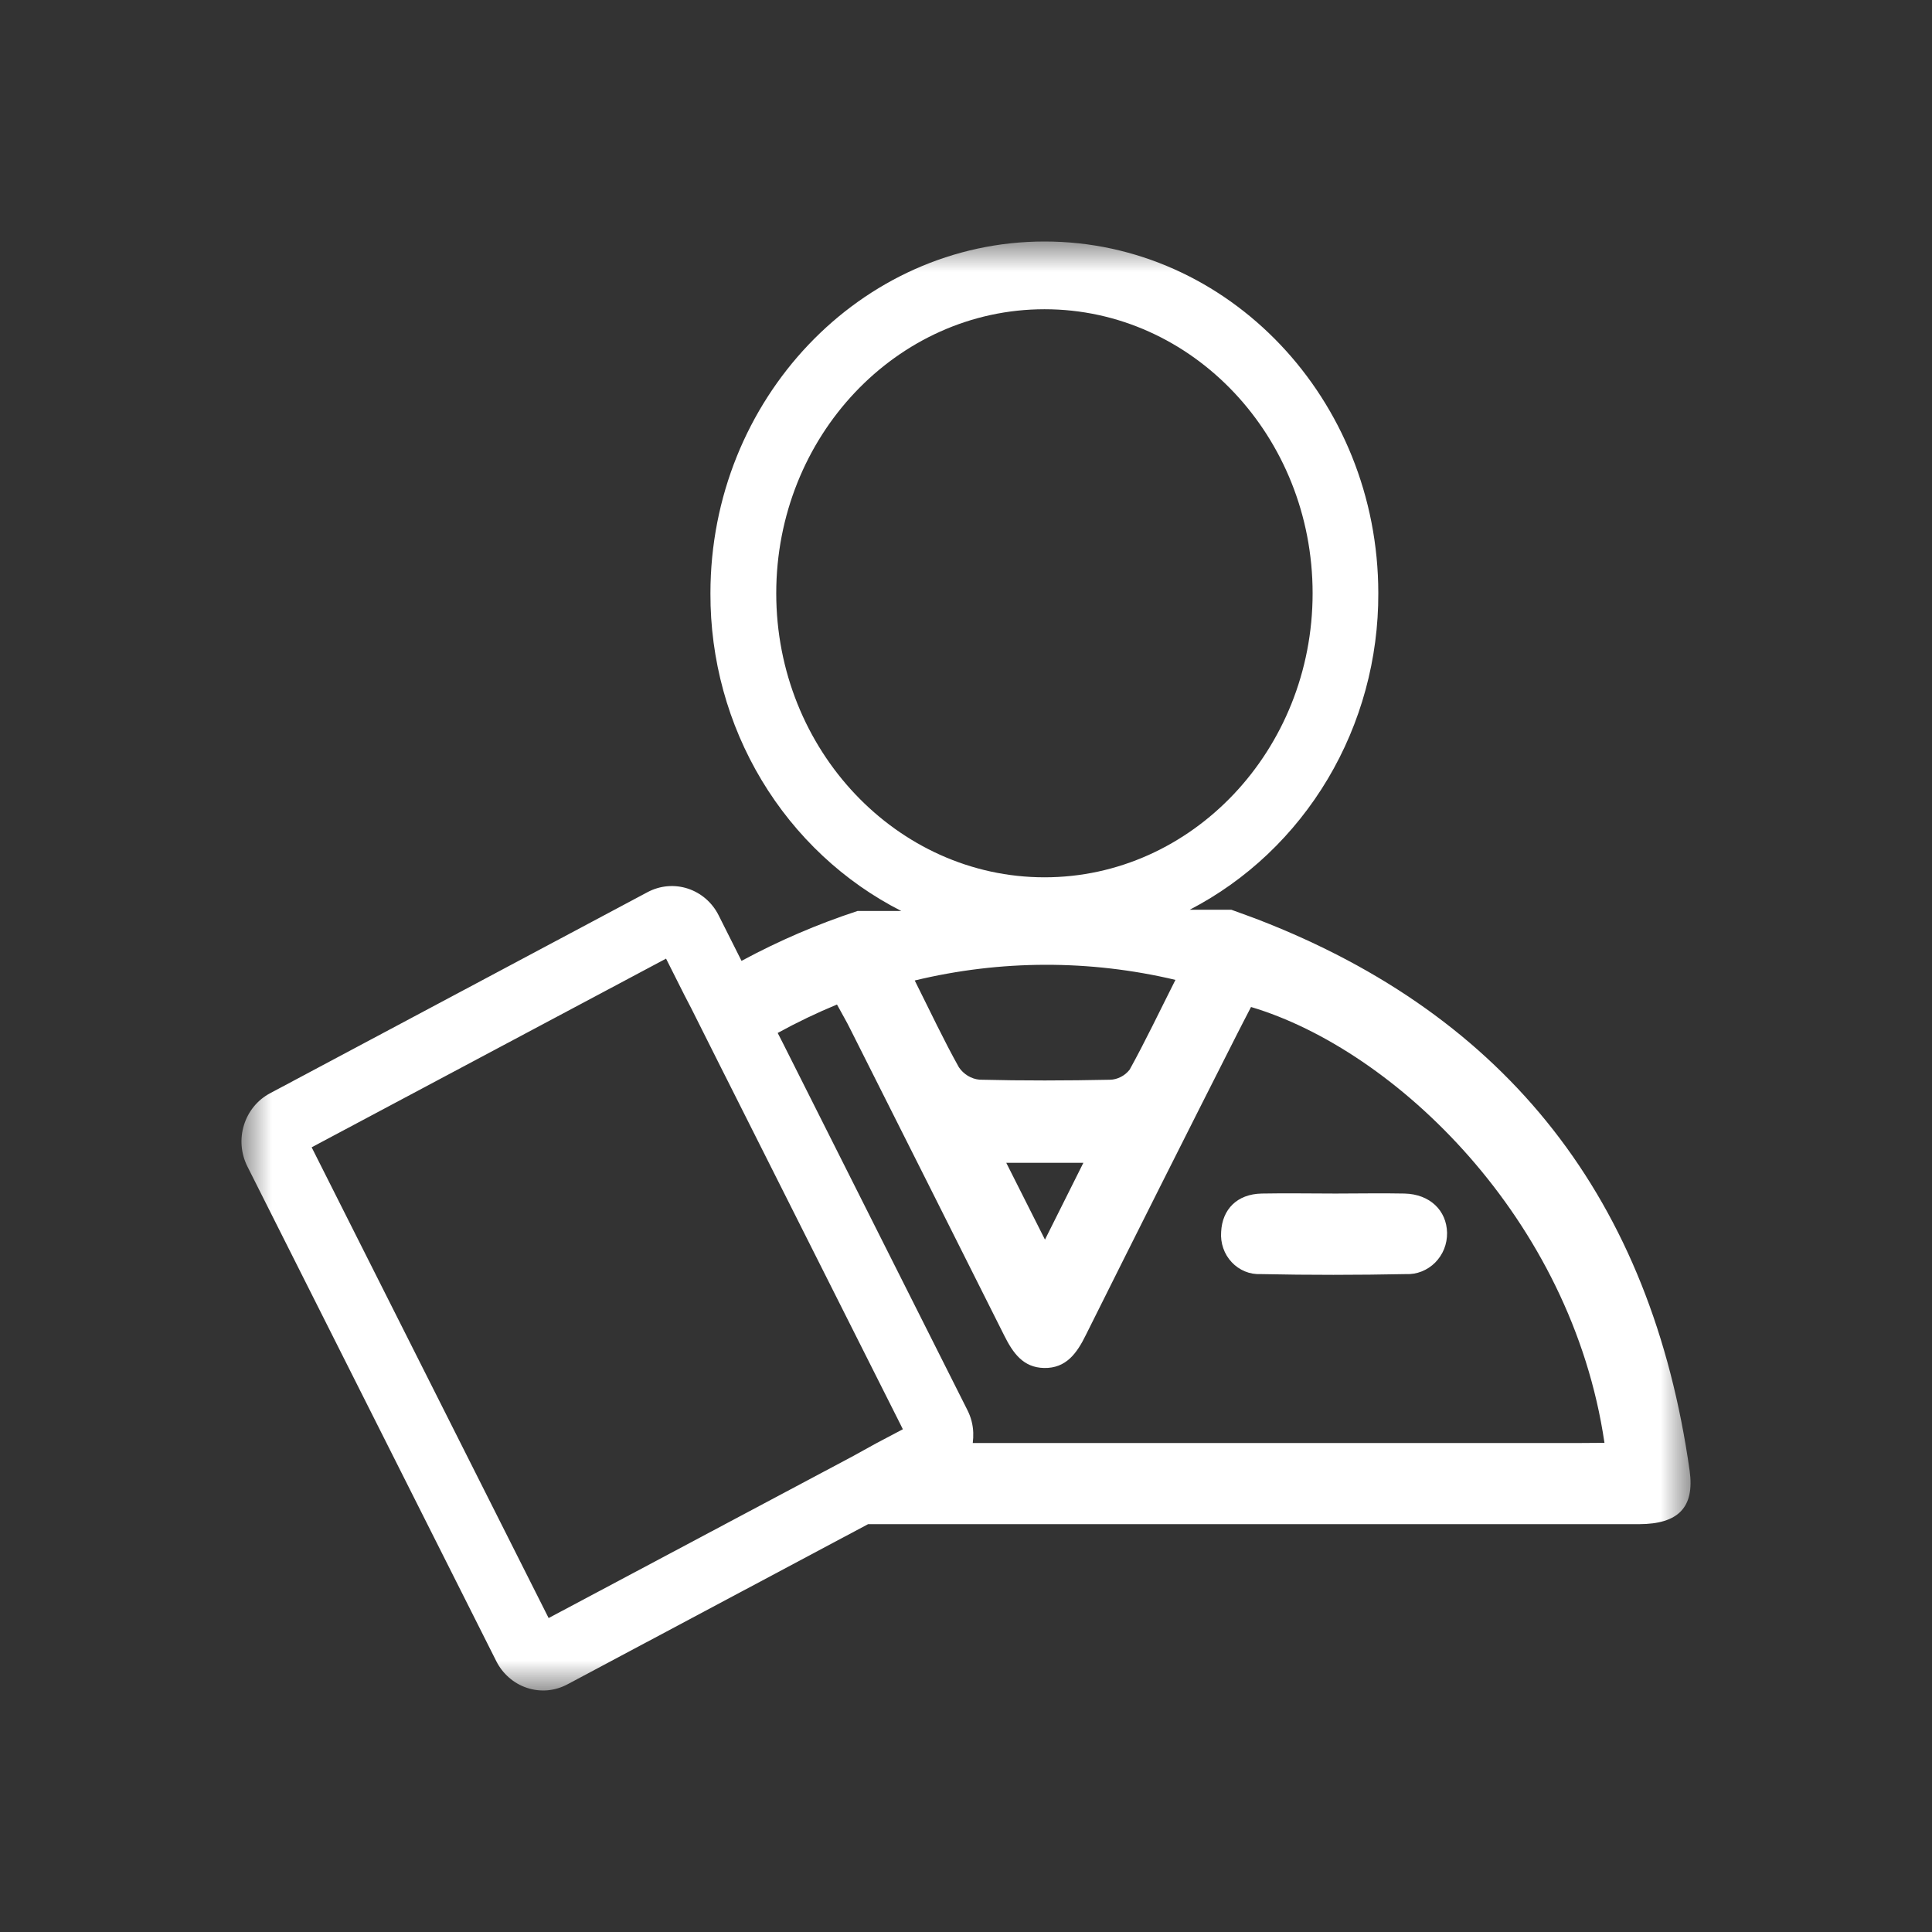 <svg width="32" height="32" viewBox="0 0 32 32" fill="none" xmlns="http://www.w3.org/2000/svg">
<rect x="0" y="0" width="32" height="32" fill="#333333" stroke="none"/>
<g id="Company Secretary/Regulatory affairs">
<g id="Clip path group">
<mask id="mask0_14921_5131" style="mask-type:luminance" maskUnits="userSpaceOnUse" x="4" y="4" width="24" height="24">
<g id="clip0_17687_3798">
<path id="Vector" d="M28 4H4V28H28V4Z" fill="white"/>
</g>
</mask>
<g mask="url(#mask0_14921_5131)">
<g id="Group">
<path id="Vector_2" d="M27.986 24.361C27.353 19.873 24.972 16.83 20.841 15.232C20.714 15.183 20.583 15.137 20.394 15.068H19.706C20.649 14.579 21.44 13.829 21.992 12.902C22.543 11.976 22.833 10.91 22.829 9.824C22.827 6.613 20.345 4 17.301 4C14.257 4 11.767 6.613 11.767 9.827C11.763 10.921 12.057 11.994 12.616 12.924C13.175 13.854 13.976 14.605 14.929 15.089H14.203C13.54 15.306 12.897 15.583 12.282 15.915L11.903 15.161C11.851 15.056 11.778 14.963 11.691 14.887C11.603 14.811 11.502 14.754 11.393 14.718C11.283 14.682 11.168 14.669 11.054 14.679C10.94 14.689 10.829 14.722 10.727 14.776L4.471 18.109C4.266 18.218 4.111 18.407 4.041 18.634C3.97 18.861 3.991 19.107 4.097 19.319L8.218 27.51C8.27 27.615 8.342 27.709 8.43 27.785C8.517 27.862 8.618 27.92 8.728 27.956C8.837 27.993 8.952 28.006 9.067 27.997C9.181 27.987 9.292 27.954 9.395 27.9L14.378 25.245H14.658C18.822 25.245 22.985 25.245 27.149 25.245C27.797 25.243 28.07 24.968 27.986 24.361ZM12.857 9.827C12.857 7.233 14.849 5.122 17.301 5.122C19.753 5.122 21.741 7.233 21.741 9.827C21.741 12.421 19.744 14.531 17.301 14.531C14.858 14.531 12.857 12.421 12.857 9.827ZM16.225 17.883C16.157 17.877 16.091 17.855 16.031 17.819C15.972 17.783 15.921 17.735 15.882 17.677C15.631 17.228 15.414 16.765 15.151 16.24C16.571 15.897 18.048 15.893 19.469 16.23C19.201 16.761 18.97 17.247 18.711 17.716C18.671 17.767 18.622 17.808 18.565 17.837C18.509 17.866 18.447 17.883 18.384 17.884C17.665 17.899 16.945 17.901 16.225 17.883ZM17.944 19.26L17.308 20.532L16.667 19.26H17.944ZM9.087 26.8L5.162 19.003L11.032 15.878L11.34 16.49L11.449 16.7L11.945 17.689L12.054 17.905L14.917 23.598L14.954 23.673L14.518 23.903L14.315 24.015L14.11 24.128L9.087 26.8ZM26.142 23.901C22.799 23.901 19.455 23.901 16.112 23.901C16.119 23.845 16.122 23.788 16.12 23.73C16.116 23.599 16.082 23.471 16.023 23.355L12.971 17.285L12.881 17.109C13.2 16.934 13.527 16.777 13.863 16.638C13.946 16.791 14.022 16.919 14.088 17.054C14.937 18.74 15.785 20.428 16.632 22.118C16.777 22.409 16.946 22.651 17.292 22.658C17.659 22.666 17.838 22.412 17.987 22.108C18.818 20.441 19.654 18.778 20.495 17.118C20.569 16.97 20.647 16.824 20.721 16.679C23.107 17.39 26.03 20.184 26.575 23.898L26.142 23.901Z" fill="white"/>
<path id="Vector_3" d="M23.264 19.769C22.883 19.761 22.5 19.769 22.121 19.769C21.713 19.769 21.305 19.761 20.898 19.769C20.49 19.777 20.244 20.03 20.226 20.404C20.219 20.496 20.231 20.588 20.261 20.674C20.291 20.761 20.338 20.839 20.4 20.905C20.462 20.972 20.537 21.023 20.62 21.058C20.702 21.092 20.791 21.107 20.88 21.103C21.683 21.12 22.485 21.119 23.288 21.103C23.377 21.107 23.465 21.092 23.548 21.059C23.631 21.026 23.707 20.976 23.771 20.912C23.834 20.848 23.885 20.772 23.919 20.687C23.953 20.602 23.969 20.512 23.968 20.42C23.961 20.047 23.681 19.779 23.264 19.769Z" fill="white"/>
</g>
</g>
</g>
</g>
</svg>
